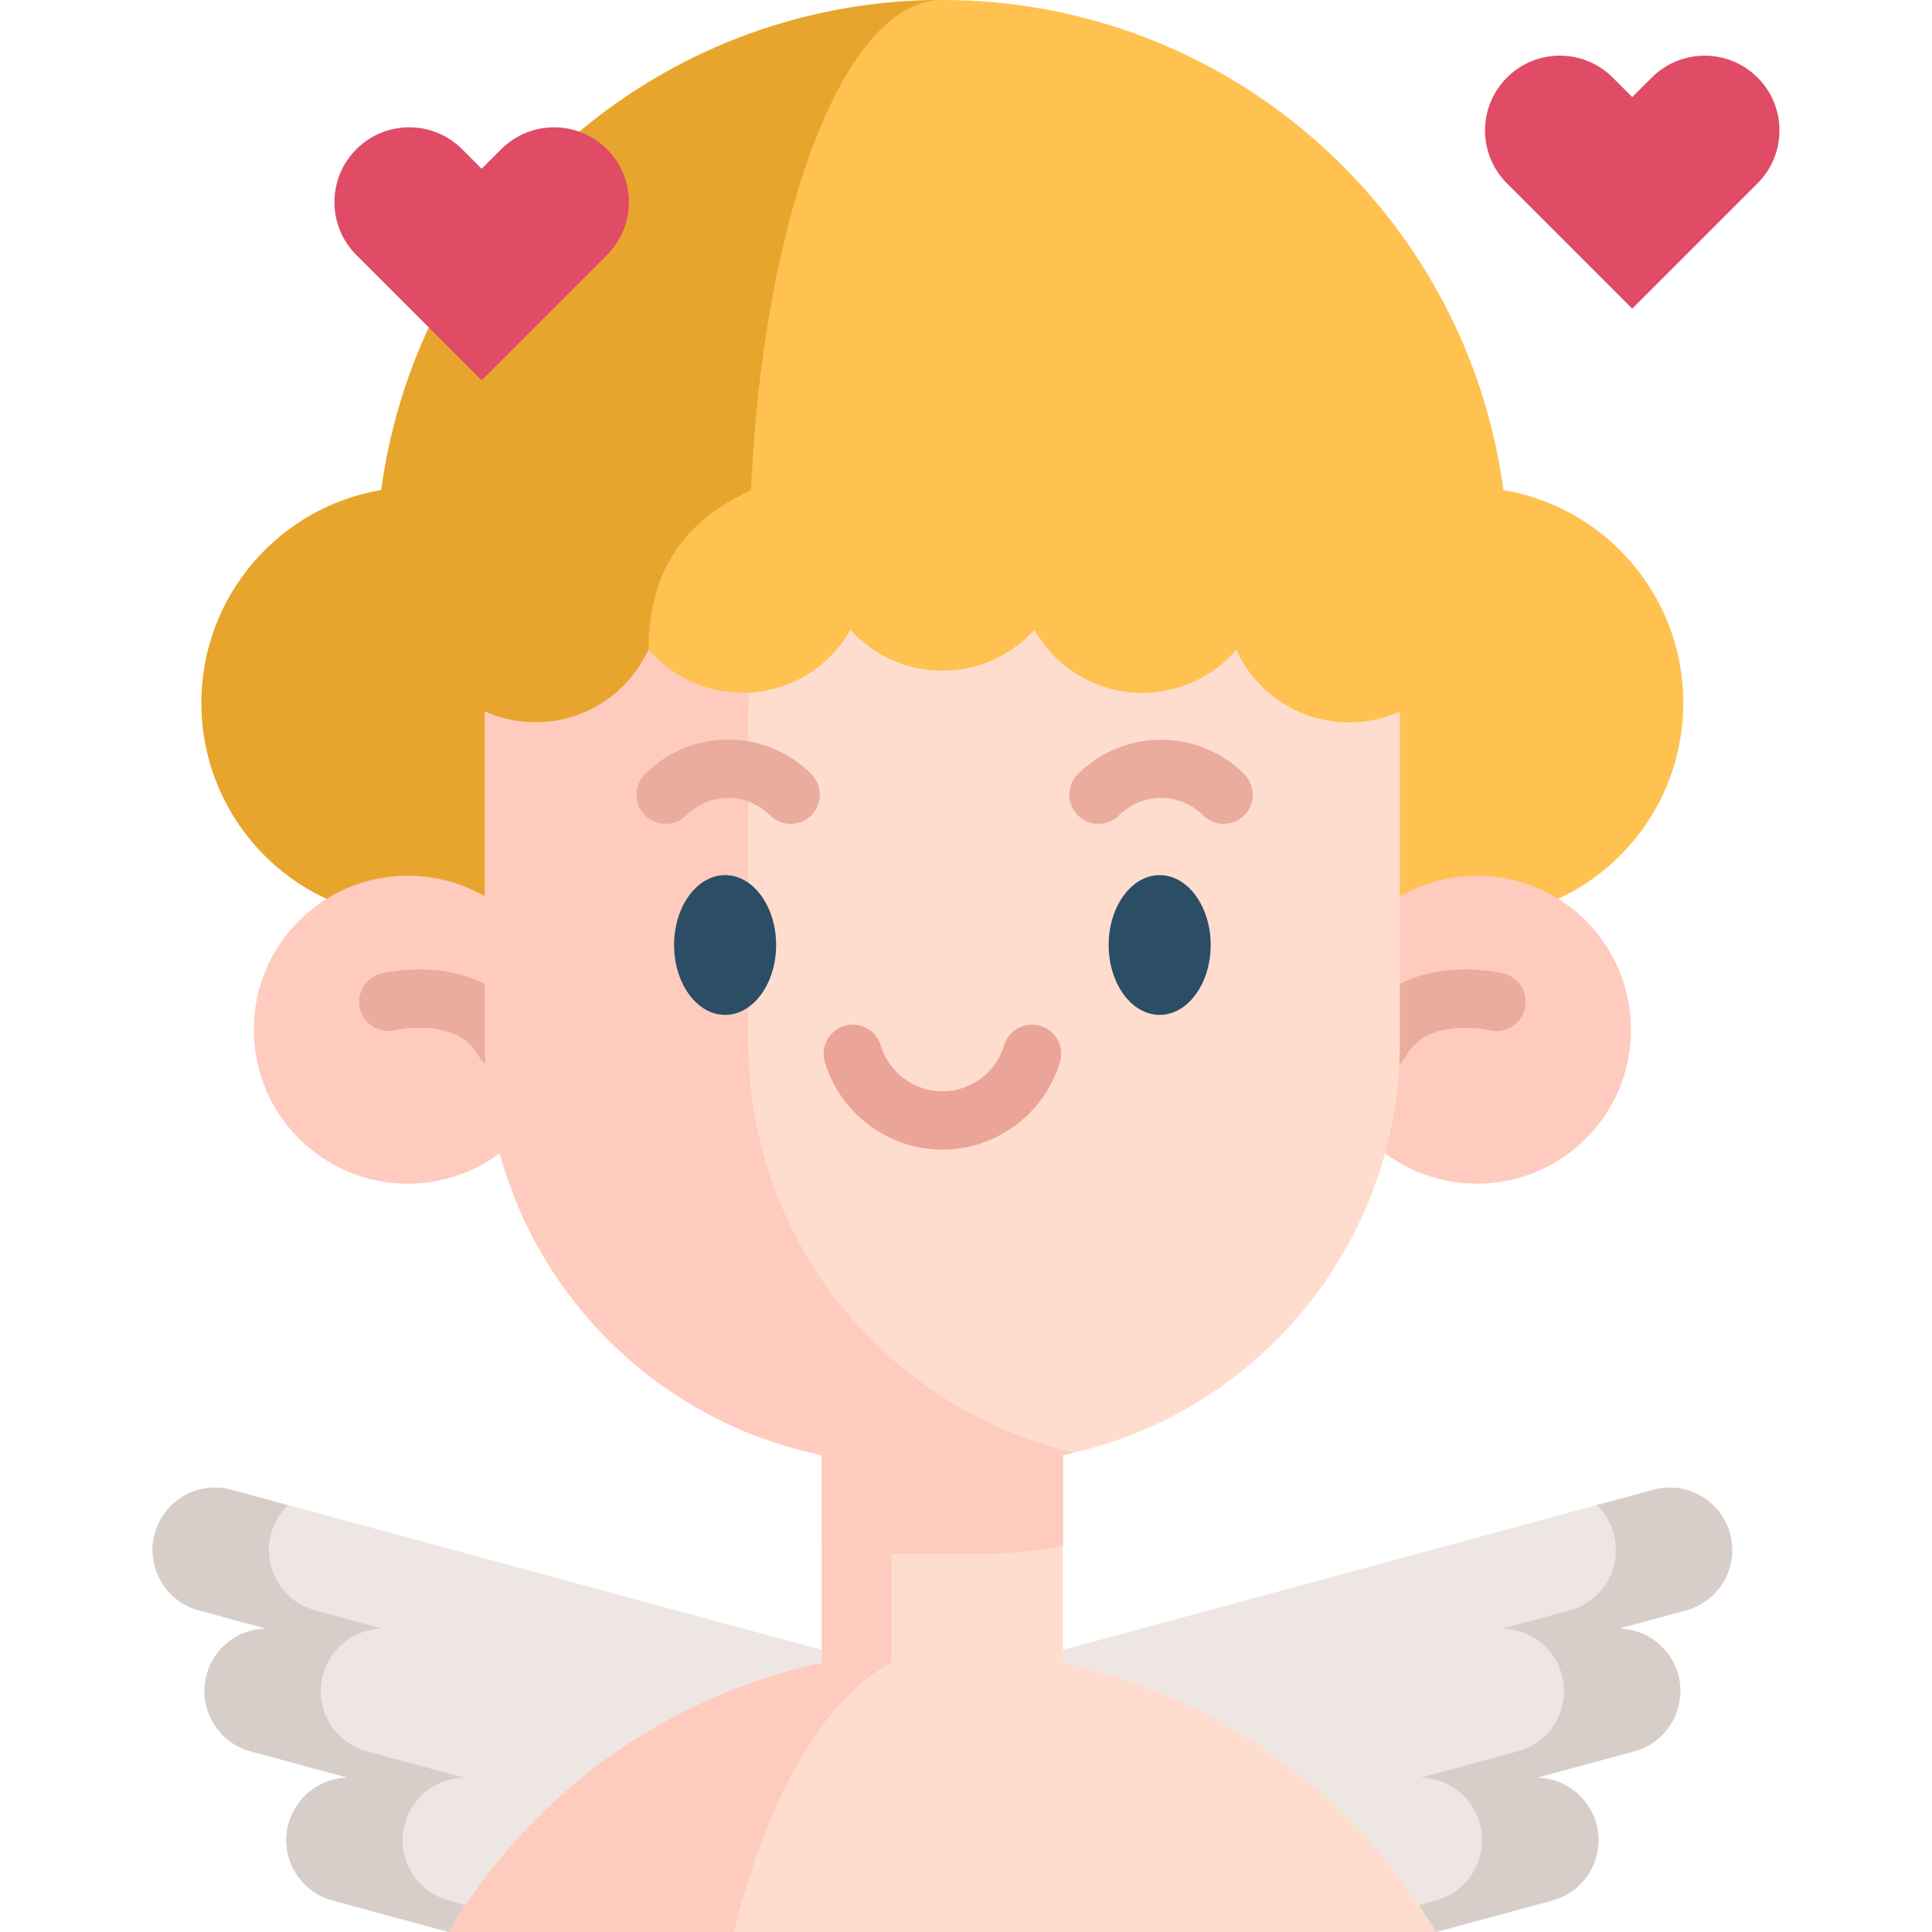 <svg id="Capa_1" enable-background="new 0 0 512 512" height="512" viewBox="0 0 512 512" width="512" xmlns="http://www.w3.org/2000/svg"><g><path d="m412.941 238.197c19.573-9.076 33.151-28.917 33.151-51.911 0-28.35-20.604-51.859-47.656-56.412-9.859-73.328-72.669-129.874-148.696-129.874-38.013 0-72.72 14.134-99.165 37.437-26.434 23.303-44.596 55.774-49.531 92.438-27.042 4.553-47.656 28.062-47.656 56.412 0 22.994 13.578 42.835 33.151 51.911" fill="#ffc250"/><path d="m249.74 0c-12.97 0-24.807 14.134-33.831 37.436-9.014 23.303-15.216 55.774-16.895 92.438-9.23 4.553-27.155 13.979-27.155 42.33 0 22.993 15.525 56.917 22.2 65.993h-107.519c-19.573-9.076-33.151-28.917-33.151-51.91 0-28.35 20.614-51.859 47.656-56.412 4.935-36.664 23.096-69.135 49.531-92.438 26.444-23.303 61.151-37.437 99.164-37.437z" fill="#e7a52e"/><g><path d="m423.043 483.32c-1.976-7.286-8.521-12.105-15.709-12.218l25.761-6.989c8.825-2.394 14.038-11.489 11.644-20.313-1.976-7.285-8.521-12.104-15.709-12.218l17.811-4.832c8.824-2.394 14.038-11.488 11.644-20.313-2.394-8.825-11.489-14.038-20.313-11.644l-193.377 52.461 135.773 64.744 30.832-8.365c8.824-2.394 14.037-11.489 11.643-20.313z" fill="#ede6e3"/><path d="m76.45 483.32c1.976-7.286 8.521-12.105 15.709-12.218l-25.761-6.989c-8.825-2.394-14.038-11.489-11.644-20.313 1.976-7.285 8.521-12.104 15.709-12.218l-17.811-4.832c-8.824-2.394-14.038-11.488-11.644-20.313 2.394-8.825 11.489-14.038 20.313-11.644l193.377 52.461-135.773 64.744-30.832-8.365c-8.824-2.394-14.037-11.489-11.643-20.313z" fill="#ede6e3"/><g fill="#d8cec9"><path d="m130.102 506.664-11.178 5.336-30.833-8.365c-8.829-2.39-14.041-11.486-11.641-20.315 1.978-7.283 8.52-12.105 15.71-12.218l-25.765-6.985c-8.829-2.4-14.041-11.486-11.641-20.315.989-3.647 3.121-6.665 5.903-8.798 2.781-2.133 6.212-3.358 9.807-3.42l-17.812-4.831c-8.829-2.39-14.041-11.486-11.651-20.315 2.009-7.366 8.684-12.228 15.968-12.228 1.432 0 2.895.196 4.347.587l14.989 4.069c-2.071 2.009-3.657 4.584-4.471 7.572-2.39 8.829 2.823 17.925 11.651 20.315l17.801 4.831c-3.585.062-7.026 1.288-9.807 3.42-2.781 2.133-4.904 5.151-5.893 8.798-2.4 8.829 2.812 17.915 11.641 20.315l25.754 6.985c-7.18.113-13.732 4.934-15.7 12.218-2.4 8.829 2.812 17.925 11.641 20.315z"/><path d="m369.383 506.662 11.177 5.336 30.833-8.365c8.829-2.39 14.041-11.486 11.641-20.315-1.978-7.283-8.52-12.105-15.71-12.218l25.765-6.985c8.829-2.4 14.041-11.486 11.641-20.315-.989-3.647-3.121-6.665-5.903-8.798-2.781-2.133-6.212-3.358-9.807-3.42l17.812-4.831c8.829-2.39 14.041-11.486 11.651-20.315-2.009-7.366-8.684-12.228-15.968-12.228-1.432 0-2.895.196-4.347.587l-14.989 4.069c2.071 2.009 3.657 4.584 4.471 7.572 2.39 8.829-2.823 17.925-11.651 20.315l-17.801 4.831c3.585.062 7.026 1.288 9.807 3.42 2.781 2.133 4.904 5.151 5.893 8.798 2.4 8.829-2.812 17.915-11.641 20.315l-25.754 6.985c7.18.113 13.732 4.934 15.7 12.218 2.4 8.829-2.812 17.925-11.641 20.315z"/></g></g><g><path d="m380.568 511.997h-261.644c21.242-35.902 56.825-62.305 98.876-71.309v-55.351h63.881v55.351c42.052 9.004 77.645 35.408 98.887 71.309z" fill="#ffddce"/><g fill="#ffcbbe"><path d="m281.682 385.337v24.261c-7.242 1.473-14.742 2.246-22.417 2.246h-19.038c-7.685 0-15.185-.773-22.427-2.246v-24.261z"/><path d="m236.248 385.328v55.364c-17.77 8.993-32.803 35.405-41.776 71.306h-75.55c21.239-35.901 56.83-62.313 98.874-71.306v-55.364z"/></g></g><g fill="#ffcbbe"><circle cx="108.072" cy="272.881" r="40.809"/><circle cx="391.415" cy="272.881" r="40.809"/></g><path d="m133.667 283.877c-2.714 0-5.347-1.433-6.76-3.972-2.375-4.271-6.423-6.679-12.375-7.36-5.223-.598-9.787.455-9.833.465-4.14.977-8.306-1.576-9.3-5.711-.993-4.135 1.522-8.291 5.652-9.304.692-.17 6.98-1.633 14.657-.865 11.235 1.129 19.778 6.407 24.704 15.264 2.074 3.729.732 8.434-2.997 10.508-1.189.66-2.478.975-3.748.975z" fill="#eaac9d"/><path d="m365.82 283.877c-1.271 0-2.559-.314-3.748-.975-3.729-2.074-5.071-6.779-2.997-10.508 4.926-8.857 13.468-14.135 24.704-15.264 7.68-.771 13.965.695 14.657.865 4.144 1.017 6.679 5.201 5.662 9.345-1.015 4.134-5.179 6.663-9.314 5.67-.153-.036-4.668-1.056-9.829-.465-5.952.681-10 3.089-12.375 7.359-1.413 2.54-4.046 3.973-6.76 3.973z" fill="#eaac9d"/><path d="m370.982 190.665v85.484c0 61.697-50.025 111.712-111.723 111.712h-19.038c-61.697 0-111.712-50.015-111.712-111.712v-85.484c0-.69.01-1.381.031-2.06 4.1 1.823 8.633 2.843 13.403 2.843 13.289 0 24.735-7.891 29.916-19.244 6.027 6.985 14.938 11.414 24.889 11.414 12.28 0 22.973-6.727 28.618-16.689 6.016 6.645 14.711 10.817 24.374 10.817 9.673 0 18.358-4.172 24.374-10.817 5.656 9.962 16.349 16.689 28.618 16.689 9.951 0 18.863-4.43 24.899-11.414 5.182 11.353 16.627 19.244 29.916 19.244 4.78 0 9.313-1.02 13.403-2.843.021.68.032 1.37.032 2.06z" fill="#ffddce"/><path d="m284.653 384.956c-8.159 1.906-16.658 2.905-25.384 2.905h-19.038c-61.708 0-111.723-50.015-111.723-111.712v-85.484c0-.69.01-1.381.031-2.06 4.1 1.823 8.633 2.843 13.403 2.843 13.289 0 24.735-7.891 29.916-19.244 6.027 6.985 14.938 11.414 24.889 11.414.598 0 1.195-.021 1.782-.052-.134 2.349-.206 4.718-.206 7.098v85.484c.001 52.962 36.861 97.322 86.33 108.808z" fill="#ffcbbe"/><g fill="#2b4d66"><path d="m192.161 231.915c-7.454 0-13.519 8.308-13.519 18.521s6.064 18.522 13.519 18.522 13.519-8.309 13.519-18.522-6.064-18.521-13.519-18.521z"/><path d="m307.325 231.915c-7.454 0-13.519 8.308-13.519 18.521s6.064 18.522 13.519 18.522 13.519-8.309 13.519-18.522-6.065-18.521-13.519-18.521z"/></g><path d="m209.541 218.335c-1.977 0-3.955-.754-5.463-2.263-2.97-2.97-6.918-4.605-11.117-4.605-4.2 0-8.147 1.635-11.117 4.605-3.017 3.017-7.909 3.018-10.927 0-3.017-3.017-3.018-7.909 0-10.927 5.888-5.888 13.716-9.131 22.044-9.131 8.327 0 16.156 3.243 22.044 9.131 3.018 3.018 3.017 7.909 0 10.927-1.51 1.508-3.487 2.263-5.464 2.263z" fill="#eaac9d"/><path d="m324.272 218.335c-1.977 0-3.955-.755-5.463-2.263-2.97-2.969-6.918-4.605-11.118-4.605-4.199 0-8.147 1.636-11.117 4.605-3.017 3.017-7.909 3.017-10.927 0s-3.018-7.909 0-10.927c12.155-12.155 31.934-12.154 44.088 0 3.018 3.017 3.018 7.909 0 10.927-1.509 1.508-3.486 2.263-5.463 2.263z" fill="#eaac9d"/><path d="m249.743 304.671c-14.268 0-27.077-9.541-31.15-23.203-1.219-4.09 1.108-8.393 5.197-9.612 4.09-1.218 8.392 1.108 9.612 5.197 2.135 7.163 8.856 12.165 16.342 12.165 7.495 0 14.214-4.999 16.339-12.157 1.215-4.091 5.515-6.422 9.606-5.208 4.091 1.215 6.422 5.516 5.208 9.606-4.059 13.667-16.869 23.212-31.154 23.212z" fill="#eaa598"/><g fill="#e04b66"><path d="m465.772 20.557c-7.741-7.741-20.293-7.741-28.034 0l-5.176 5.176-5.176-5.176c-7.741-7.741-20.293-7.741-28.034 0s-7.741 20.293 0 28.034l33.21 33.21 33.21-33.21c7.742-7.741 7.742-20.292 0-28.034z"/><path d="m160.855 39.543c-7.741-7.741-20.293-7.741-28.034 0l-5.176 5.176-5.176-5.176c-7.741-7.741-20.293-7.741-28.034 0s-7.741 20.293 0 28.034l33.21 33.21 33.21-33.21c7.741-7.741 7.741-20.293 0-28.034z"/></g></g></svg>